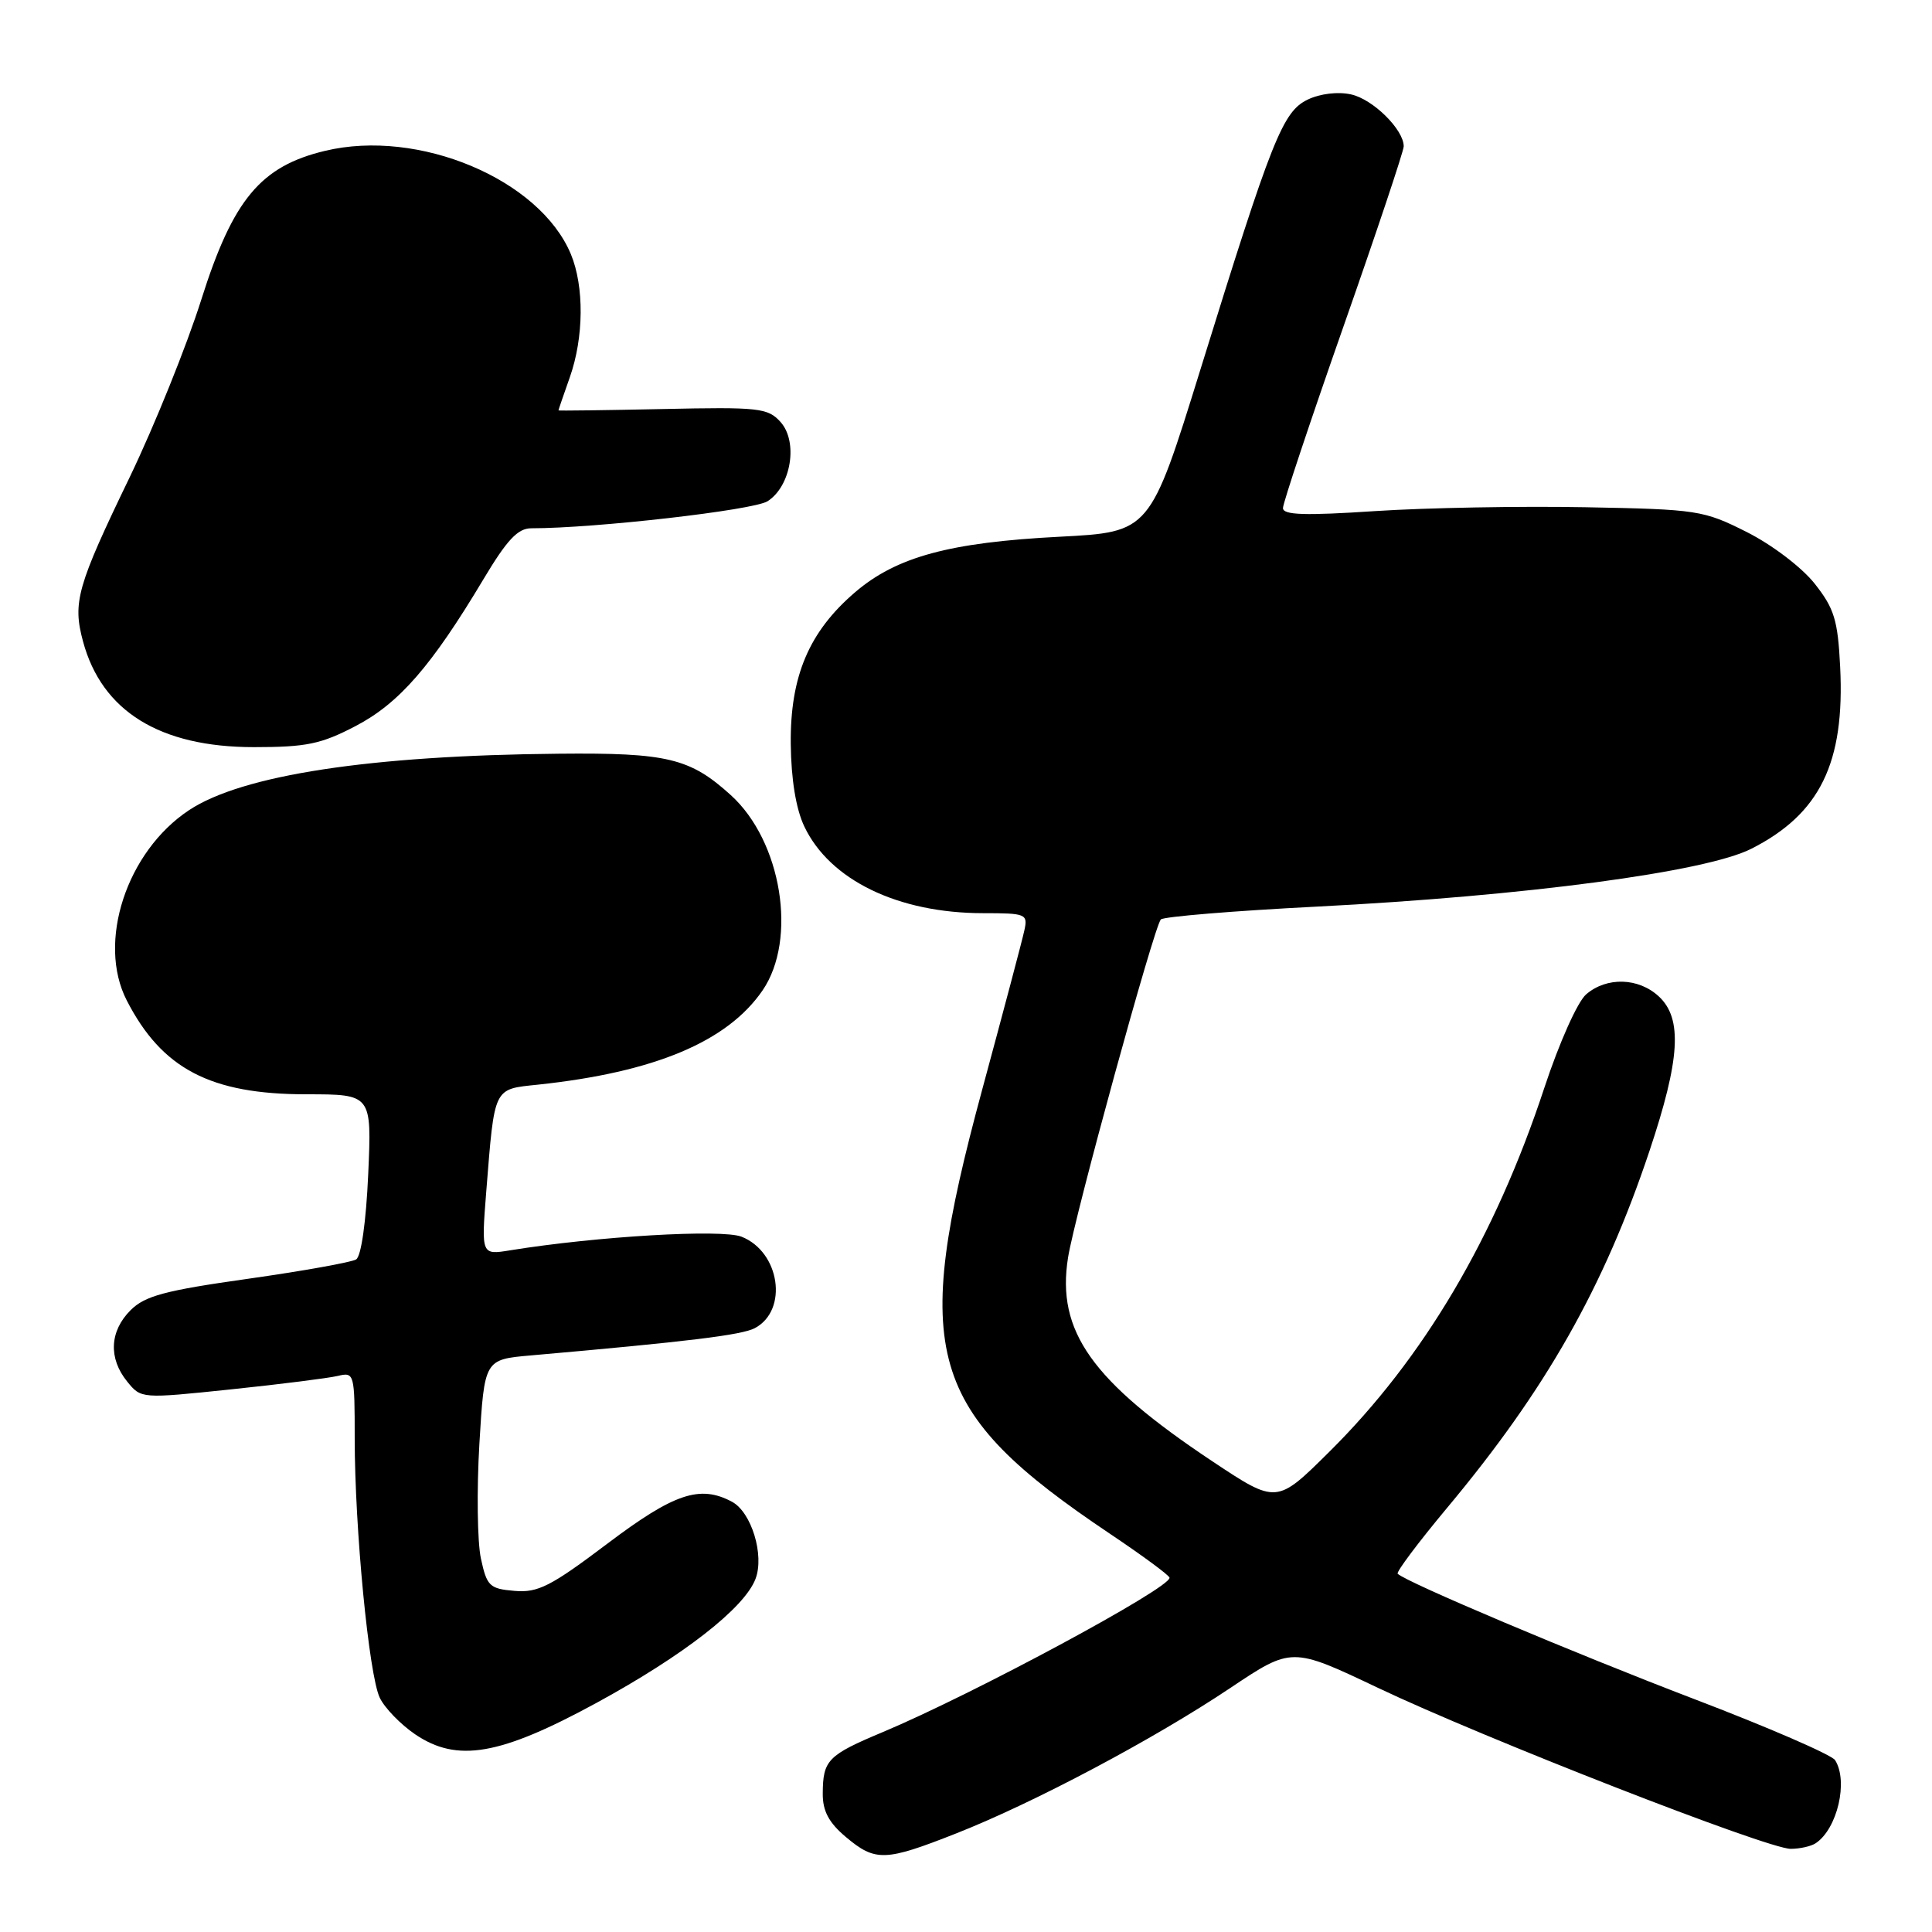 <?xml version="1.0" encoding="UTF-8" standalone="no"?>
<!DOCTYPE svg PUBLIC "-//W3C//DTD SVG 1.1//EN" "http://www.w3.org/Graphics/SVG/1.1/DTD/svg11.dtd" >
<svg xmlns="http://www.w3.org/2000/svg" xmlns:xlink="http://www.w3.org/1999/xlink" version="1.1" viewBox="0 0 256 256">
 <g >
 <path fill="currentColor"
d=" M 126.72 242.93 C 137.02 238.87 152.90 230.44 163.00 223.68 C 171.16 218.22 171.16 218.22 182.57 223.64 C 196.66 230.34 234.26 245.01 237.28 244.98 C 238.50 244.98 240.00 244.64 240.60 244.23 C 243.46 242.32 244.93 236.02 243.16 233.23 C 242.72 232.53 234.29 228.87 224.43 225.11 C 208.55 219.04 186.32 209.65 185.20 208.53 C 184.98 208.31 187.92 204.39 191.74 199.81 C 204.84 184.13 212.51 170.60 218.56 152.52 C 222.63 140.35 222.96 134.97 219.81 132.04 C 217.13 129.54 212.91 129.41 210.18 131.75 C 209.03 132.74 206.62 138.13 204.63 144.15 C 198.10 163.96 188.62 180.01 176.12 192.39 C 169.16 199.29 169.16 199.29 160.66 193.64 C 144.64 182.98 139.97 176.40 141.52 166.64 C 142.38 161.17 152.94 122.69 153.82 121.83 C 154.19 121.46 163.50 120.69 174.50 120.13 C 202.11 118.72 226.00 115.54 232.05 112.47 C 241.16 107.86 244.47 101.07 243.83 88.35 C 243.52 82.14 243.05 80.62 240.44 77.32 C 238.73 75.17 234.81 72.19 231.46 70.50 C 225.71 67.61 224.95 67.49 210.00 67.21 C 201.47 67.05 188.99 67.28 182.25 67.72 C 172.89 68.34 170.00 68.25 170.00 67.32 C 170.00 66.66 173.60 55.85 178.00 43.31 C 182.40 30.77 186.00 20.01 186.00 19.39 C 186.00 17.17 181.92 13.14 179.02 12.51 C 177.29 12.12 174.92 12.41 173.29 13.19 C 169.96 14.79 168.57 18.28 159.05 49.00 C 152.38 70.50 152.38 70.50 140.40 71.12 C 125.82 71.87 118.79 73.78 113.31 78.47 C 107.20 83.70 104.69 89.61 104.78 98.57 C 104.83 103.27 105.47 107.18 106.57 109.50 C 109.94 116.61 118.99 121.00 130.28 121.00 C 135.93 121.00 136.21 121.11 135.74 123.25 C 135.48 124.49 132.95 134.02 130.13 144.44 C 120.63 179.53 122.76 186.91 147.10 203.25 C 151.41 206.14 154.95 208.75 154.97 209.06 C 155.05 210.44 128.98 224.47 117.00 229.50 C 109.67 232.57 109.04 233.22 109.02 237.66 C 109.00 239.97 109.83 241.52 112.08 243.41 C 115.99 246.70 117.27 246.66 126.72 242.93 Z  M 79.06 225.63 C 90.64 219.31 98.64 213.07 100.11 209.21 C 101.31 206.06 99.57 200.37 96.99 198.99 C 92.74 196.72 89.32 197.87 80.47 204.55 C 72.98 210.20 71.28 211.07 68.18 210.80 C 64.87 210.52 64.51 210.18 63.72 206.50 C 63.25 204.30 63.16 197.47 63.52 191.32 C 64.19 180.14 64.19 180.14 70.34 179.60 C 91.19 177.77 98.31 176.90 100.03 175.98 C 104.48 173.60 103.35 165.88 98.26 163.87 C 95.64 162.84 79.07 163.82 67.62 165.67 C 63.77 166.30 63.77 166.30 64.43 157.90 C 65.55 143.89 65.33 144.35 71.30 143.72 C 86.73 142.08 96.38 138.03 101.04 131.24 C 105.68 124.46 103.58 111.48 96.85 105.37 C 91.44 100.46 88.44 99.73 74.05 99.87 C 49.04 100.10 32.09 102.69 25.05 107.35 C 16.77 112.83 12.83 124.86 16.80 132.57 C 21.46 141.64 27.90 145.00 40.60 145.00 C 49.26 145.00 49.26 145.00 48.79 155.59 C 48.51 161.88 47.86 166.47 47.19 166.88 C 46.57 167.26 40.11 168.42 32.83 169.45 C 21.84 171.00 19.20 171.71 17.30 173.61 C 14.52 176.39 14.35 179.98 16.85 183.06 C 18.70 185.34 18.71 185.34 30.60 184.10 C 37.14 183.42 43.51 182.61 44.75 182.32 C 46.95 181.79 47.00 181.96 47.00 190.64 C 47.01 202.61 48.88 221.93 50.32 224.96 C 50.97 226.32 53.08 228.49 55.00 229.80 C 60.58 233.59 66.24 232.61 79.06 225.63 Z  M 47.13 96.20 C 52.89 93.19 57.18 88.26 64.06 76.75 C 67.18 71.53 68.61 70.00 70.40 70.00 C 78.90 70.00 99.84 67.60 101.70 66.42 C 104.83 64.43 105.79 58.54 103.42 55.91 C 101.74 54.05 100.56 53.92 87.80 54.20 C 80.21 54.36 74.00 54.44 74.00 54.38 C 74.00 54.31 74.67 52.34 75.50 50.00 C 77.37 44.71 77.42 37.95 75.64 33.67 C 71.49 23.74 55.46 17.01 43.06 19.99 C 34.53 22.03 30.87 26.43 26.68 39.68 C 24.74 45.82 20.47 56.40 17.21 63.18 C 10.20 77.69 9.60 79.81 11.00 84.99 C 13.49 94.24 21.18 99.00 33.64 99.00 C 40.60 99.00 42.54 98.60 47.13 96.20 Z "/>
</g>
</svg>